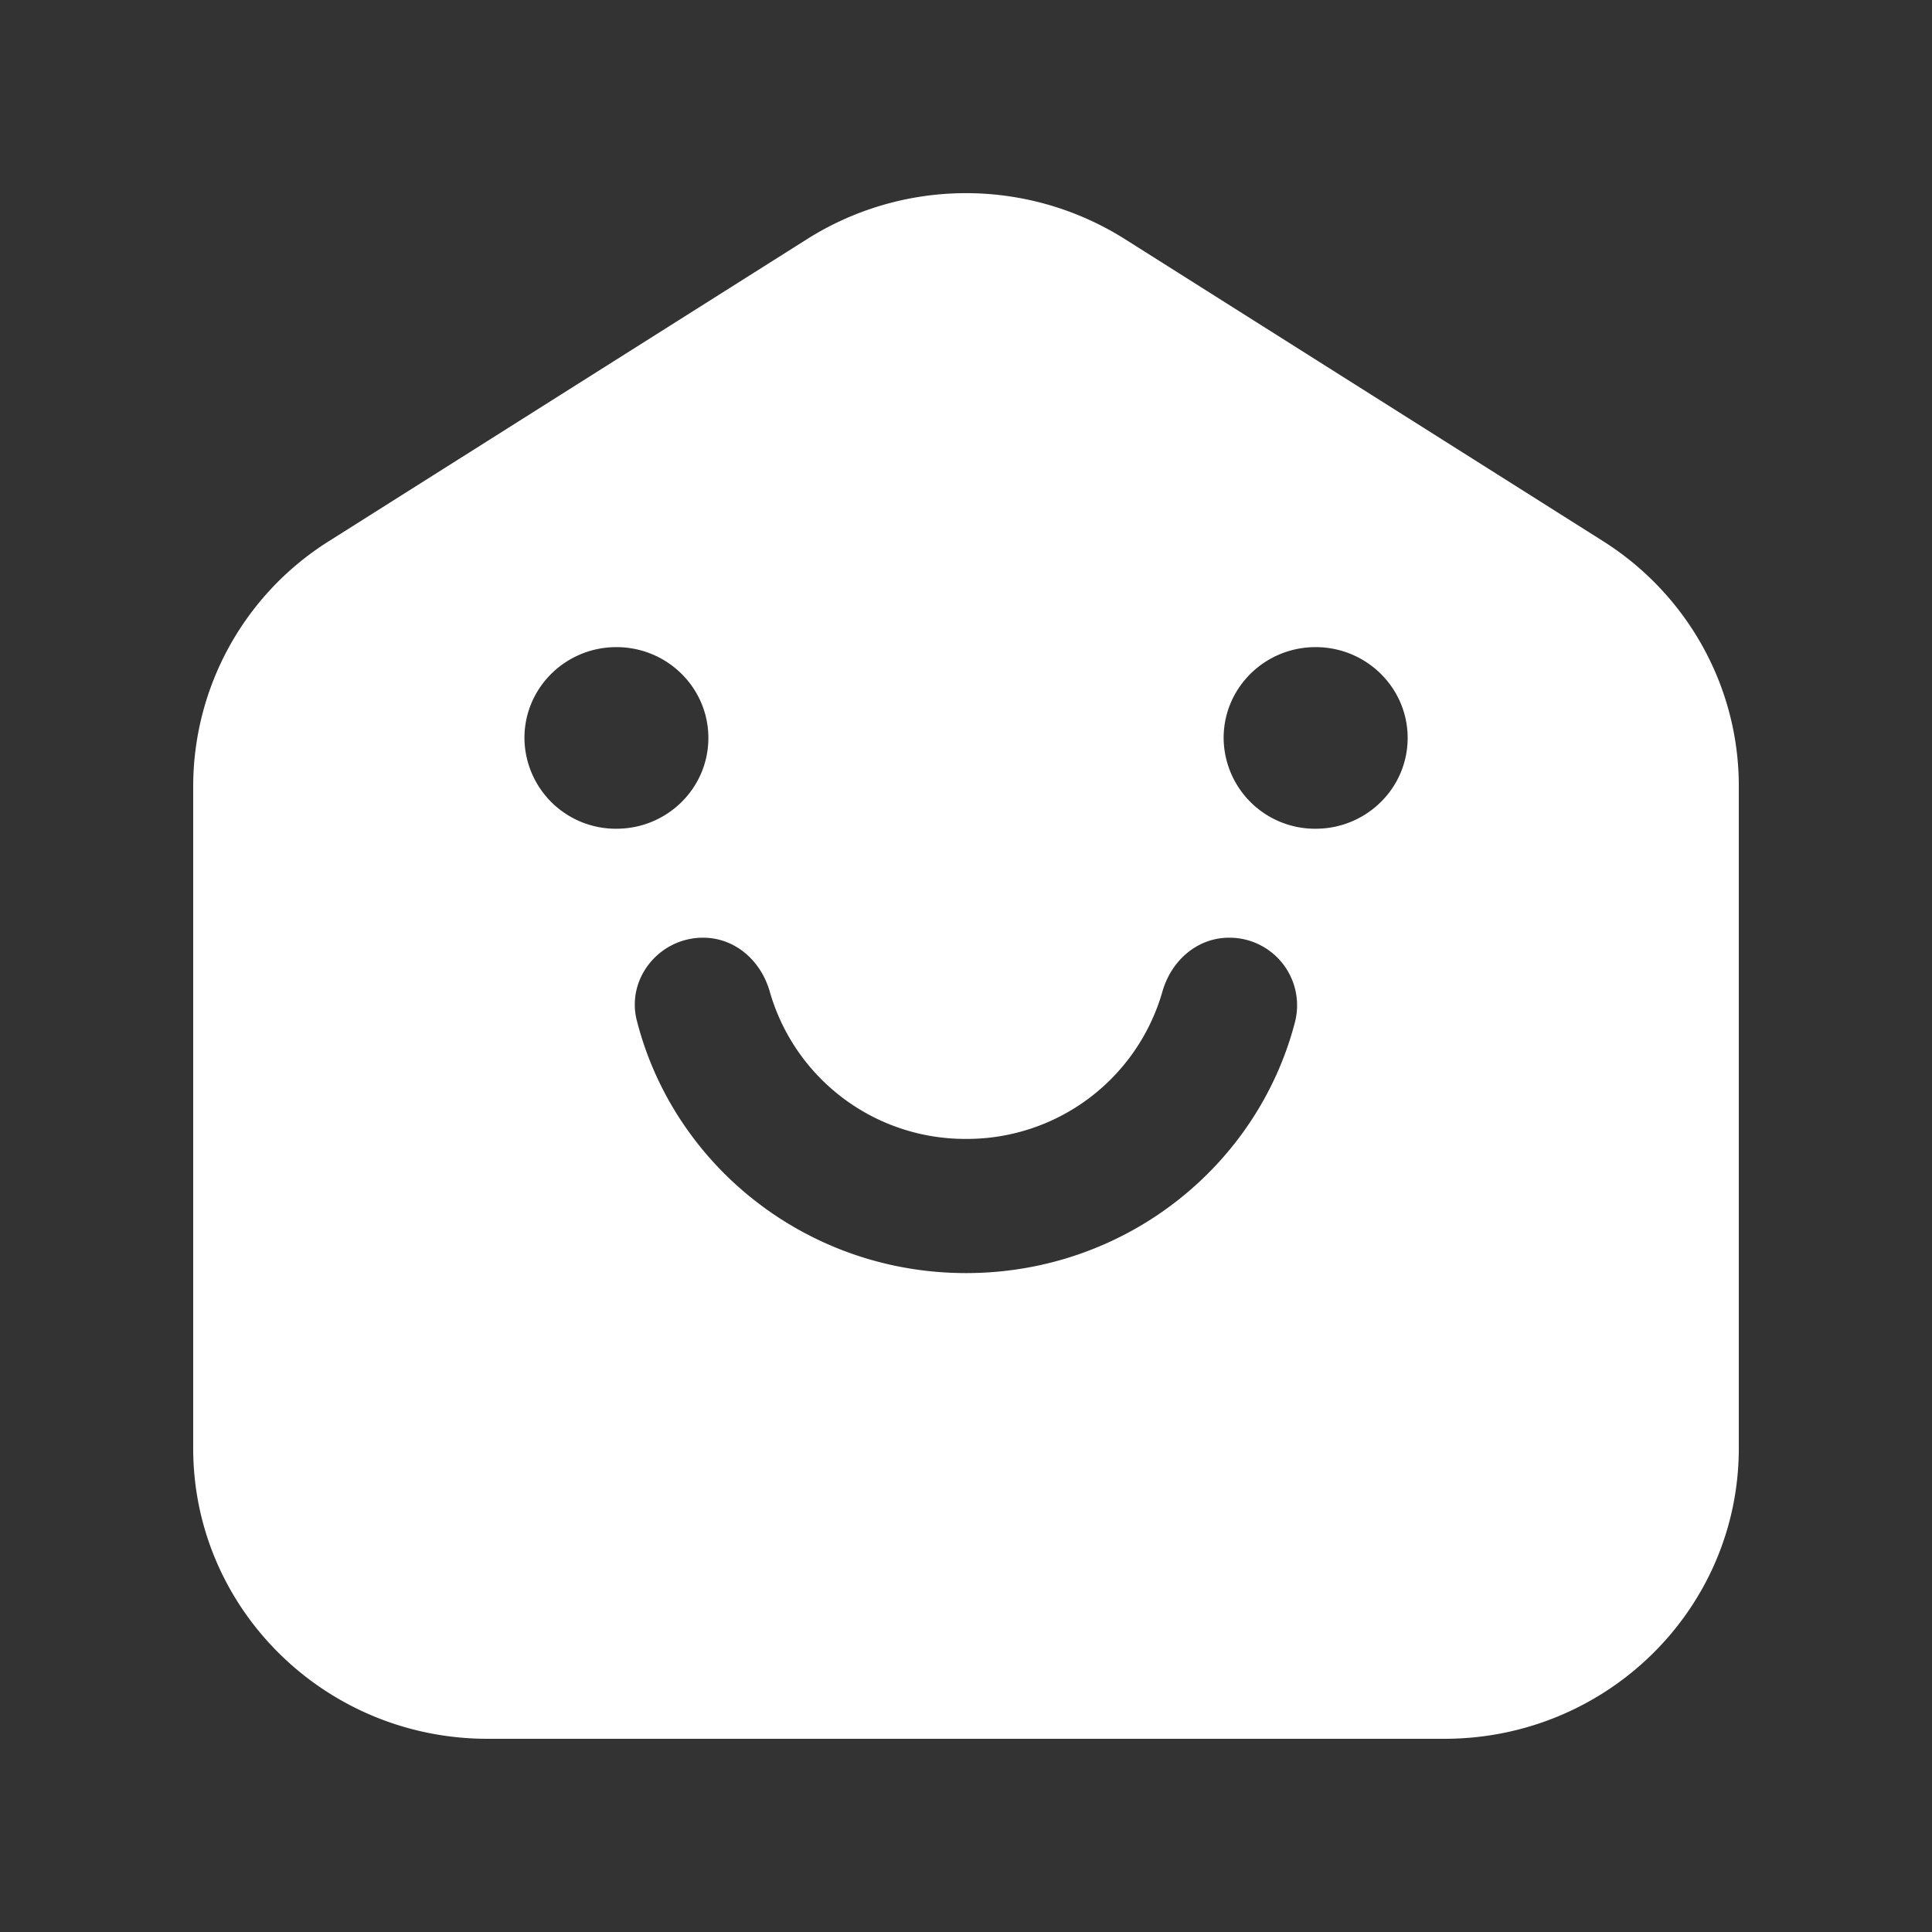 <svg xmlns="http://www.w3.org/2000/svg" width="20" height="20" fill="none"><rect width="100%" height="100%" fill="#333333" stroke="none"/><mask id="a" width="20" height="20" x="0" y="0" maskUnits="userSpaceOnUse" style="mask-type:alpha"><path fill="#D9D9D9" d="M0 0h20v20H0z"/></mask><g mask="url(#a)"><path fill="#fff" fill-rule="evenodd" d="M3.405 5.602A2.998 2.998 0 0 0 2 8.135v6.858C2 16.653 3.364 18 5.048 18h9.904C16.636 18 18 16.654 18 14.993V8.135c0-1.025-.53-1.98-1.405-2.533l-4.952-3.128a3.082 3.082 0 0 0-3.286 0L3.405 5.602Zm3.928 2.037c0 .52-.426.94-.952.94a.946.946 0 0 1-.952-.94c0-.519.426-.94.952-.94s.952.421.952.94Zm7.239 0c0 .52-.427.94-.953.94a.946.946 0 0 1-.952-.94c0-.519.426-.94.952-.94s.953.421.953.94Zm-7.977 2.936c.387 1.5 1.767 2.604 3.406 2.604 1.64 0 3.019-1.104 3.406-2.604a.7.7 0 0 0-.683-.868c-.33 0-.598.236-.69.555a2.104 2.104 0 0 1-2.033 1.528 2.104 2.104 0 0 1-2.033-1.527c-.092-.32-.36-.556-.69-.556-.457 0-.802.43-.683.868Z" clip-rule="evenodd"/></g></svg>